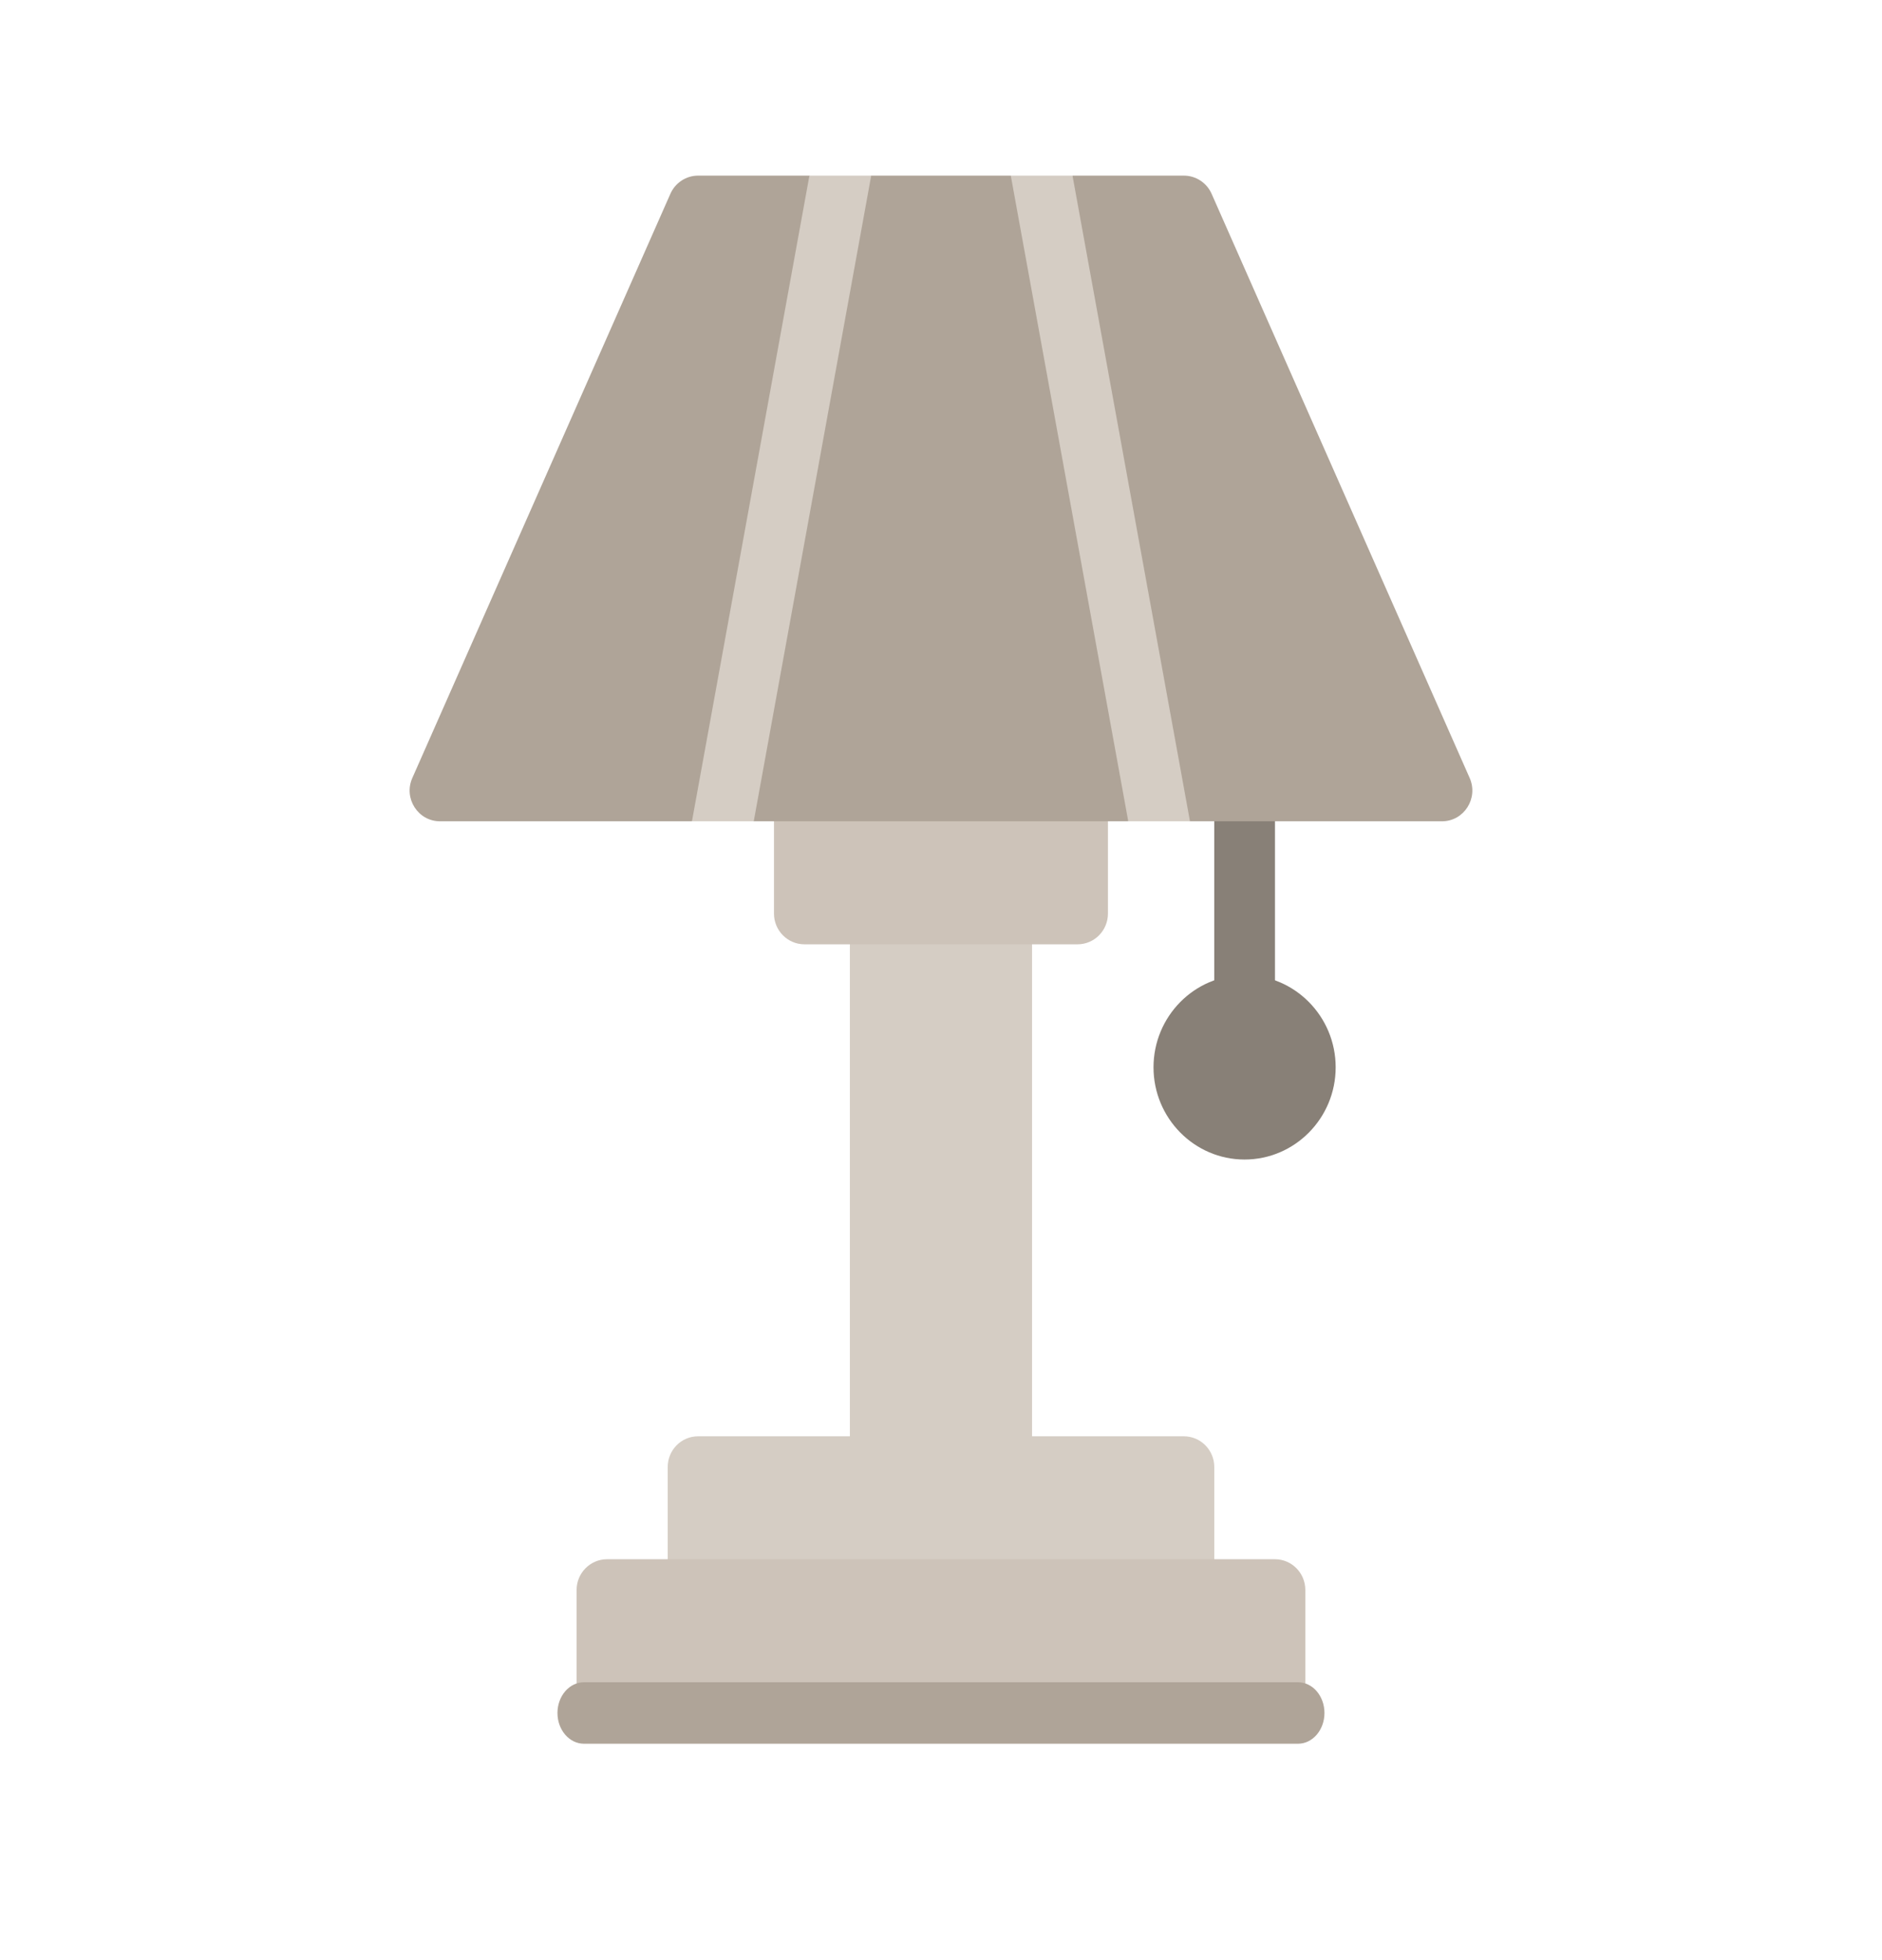 <svg width="24" height="25" viewBox="0 0 24 25" fill="none" xmlns="http://www.w3.org/2000/svg">
<path d="M15.872 13.22C15.658 13.22 15.485 13.045 15.485 12.828V10.083C15.485 9.867 15.658 9.691 15.872 9.691C16.086 9.691 16.259 9.867 16.259 10.083V12.828C16.259 13.045 16.086 13.22 15.872 13.22Z" fill="#888077"/>
<path d="M15.871 14.789C15.231 14.789 14.71 14.261 14.71 13.613C14.71 12.964 15.231 12.436 15.871 12.436C16.512 12.436 17.033 12.964 17.033 13.613C17.033 14.261 16.512 14.789 15.871 14.789Z" fill="#888077"/>
<path d="M13.161 19.103H10.838V11.26H13.161V19.103Z" fill="#D5CDC4"/>
<path d="M13.742 12.044H10.258C10.044 12.044 9.87 11.868 9.87 11.652V10.083H14.129V11.652C14.129 11.868 13.956 12.044 13.742 12.044Z" fill="#CDC3B9"/>
<path d="M15.485 20.279H8.515V18.711C8.515 18.494 8.688 18.319 8.902 18.319H15.097C15.311 18.319 15.485 18.494 15.485 18.711V20.279Z" fill="#D5CDC4"/>
<path d="M16.646 21.848H7.353V20.279C7.353 20.063 7.527 19.887 7.741 19.887H16.259C16.473 19.887 16.646 20.063 16.646 20.279V21.848Z" fill="#CDC3B9"/>
<path d="M18.742 9.923L15.451 2.472C15.389 2.331 15.25 2.24 15.097 2.24H13.677L13.437 2.99L12.89 2.24H11.11L10.685 2.541L10.322 2.24H8.902C8.75 2.24 8.611 2.331 8.549 2.472L5.258 9.923C5.143 10.182 5.331 10.475 5.611 10.475H8.823L9.273 10.144L9.61 10.475H14.386L14.696 9.978L15.173 10.475H18.389C18.669 10.475 18.856 10.182 18.742 9.923Z" fill="#AFA498"/>
<path d="M16.553 22.24H7.447C7.26 22.24 7.109 22.064 7.109 21.848C7.109 21.631 7.261 21.456 7.447 21.456H16.553C16.739 21.456 16.89 21.631 16.89 21.848C16.89 22.064 16.739 22.24 16.553 22.24Z" fill="#AFA498"/>
<path d="M15.175 10.475H14.388L12.89 2.24H13.677L15.175 10.475Z" fill="#D5CDC4"/>
<path d="M11.11 2.24L9.612 10.475H8.824L10.322 2.24H11.11Z" fill="#D5CDC4"/>
</svg>
